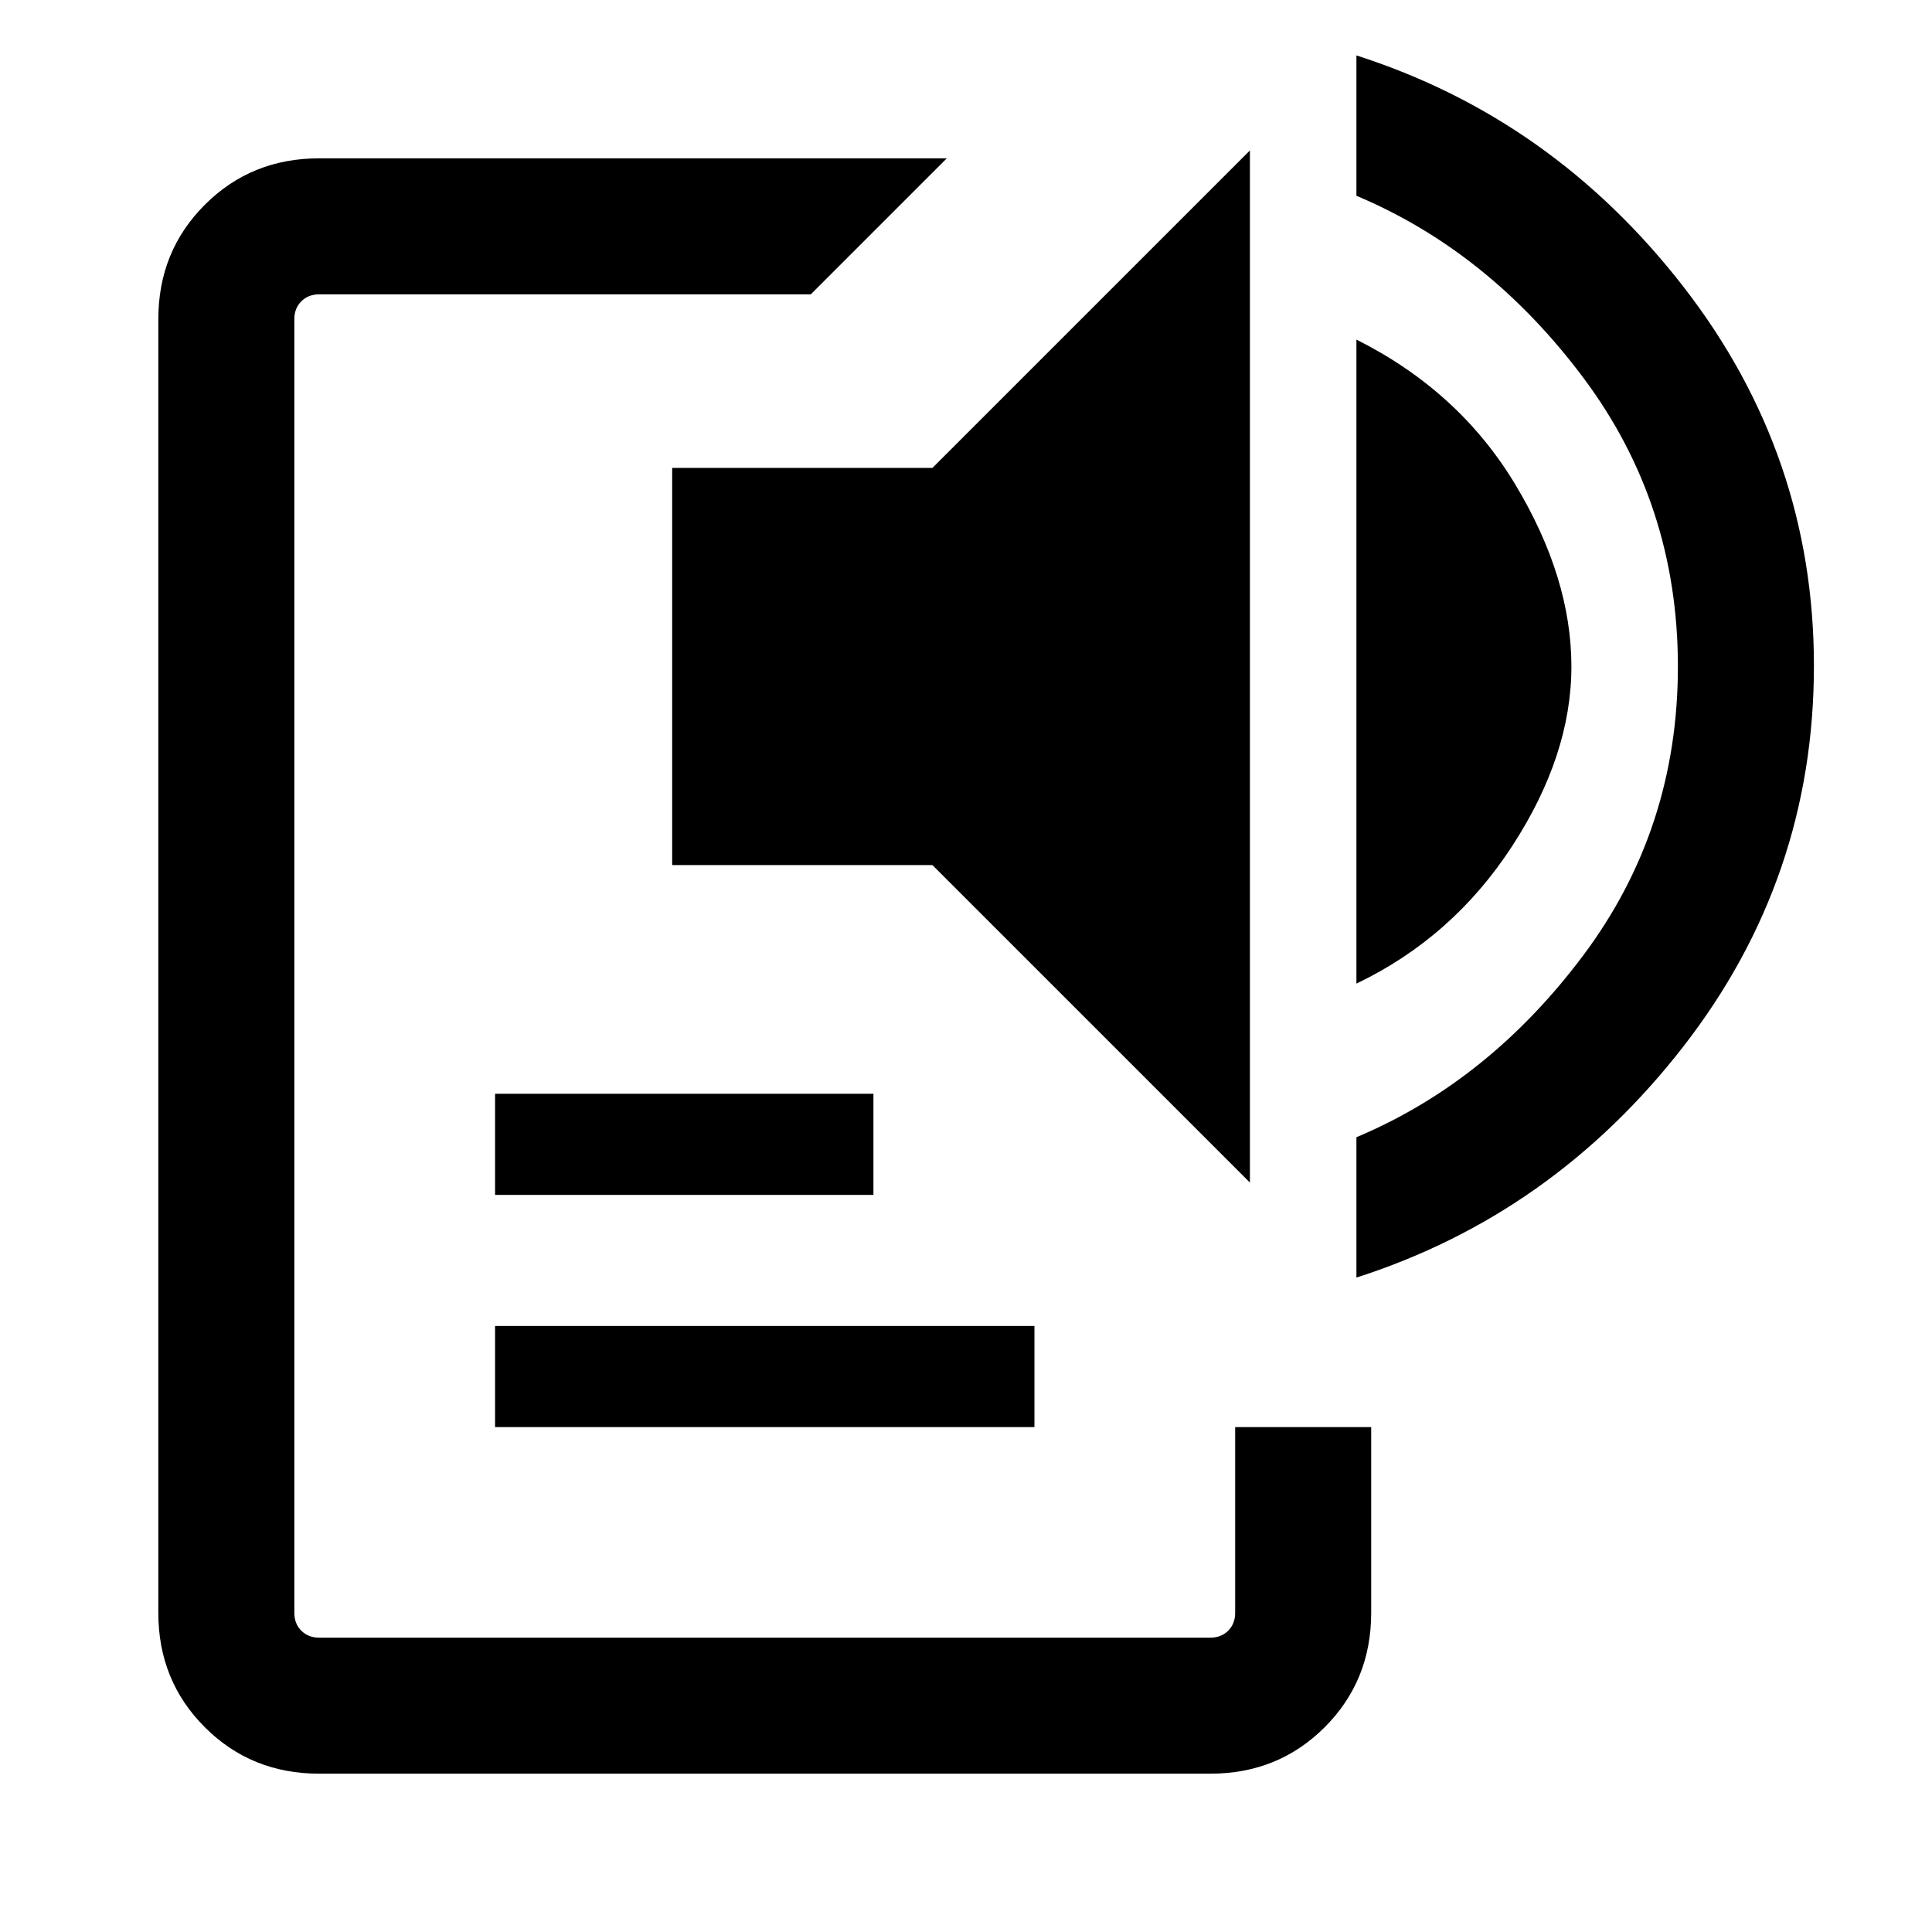 <svg xmlns="http://www.w3.org/2000/svg" height="40" viewBox="0 -960 960 960" width="40"><path d="M158.57-78.67q-33.71 0-56.81-23.09-23.09-23.1-23.09-56.81v-642.86q0-33.71 23.09-56.81 23.1-23.09 56.81-23.09h311.89l-67.59 67.59h-244.3q-5.39 0-8.85 3.46t-3.46 8.85v642.86q0 5.39 3.46 8.85t8.85 3.46h442.86q5.39 0 8.85-3.46t3.46-8.85v-92.3h67.59v92.3q0 33.71-23.09 56.81-23.1 23.09-56.81 23.09H158.57ZM246-250.87v-50.26h268v50.26H246Zm0-115.39v-50.25h188v50.25H246Zm375.08-6.13L463.31-530.15H334v-197.34h129.31l157.77-157.76v512.86ZM674-471.26v-320q51.05 25.62 78.93 71.98 27.89 46.36 27.89 90.46 0 44.1-29.56 89.44-29.57 45.33-77.26 68.12Zm0 146.08v-69.74q65.77-27.64 112.76-90.43 46.98-62.79 46.98-143.47t-46.98-143.47Q739.77-835.08 674-862.72v-69.74q97.51 31.26 162.42 114.84 64.91 83.58 64.91 188.47 0 105.66-64.91 189.19Q771.51-356.44 674-325.18Z"/></svg>